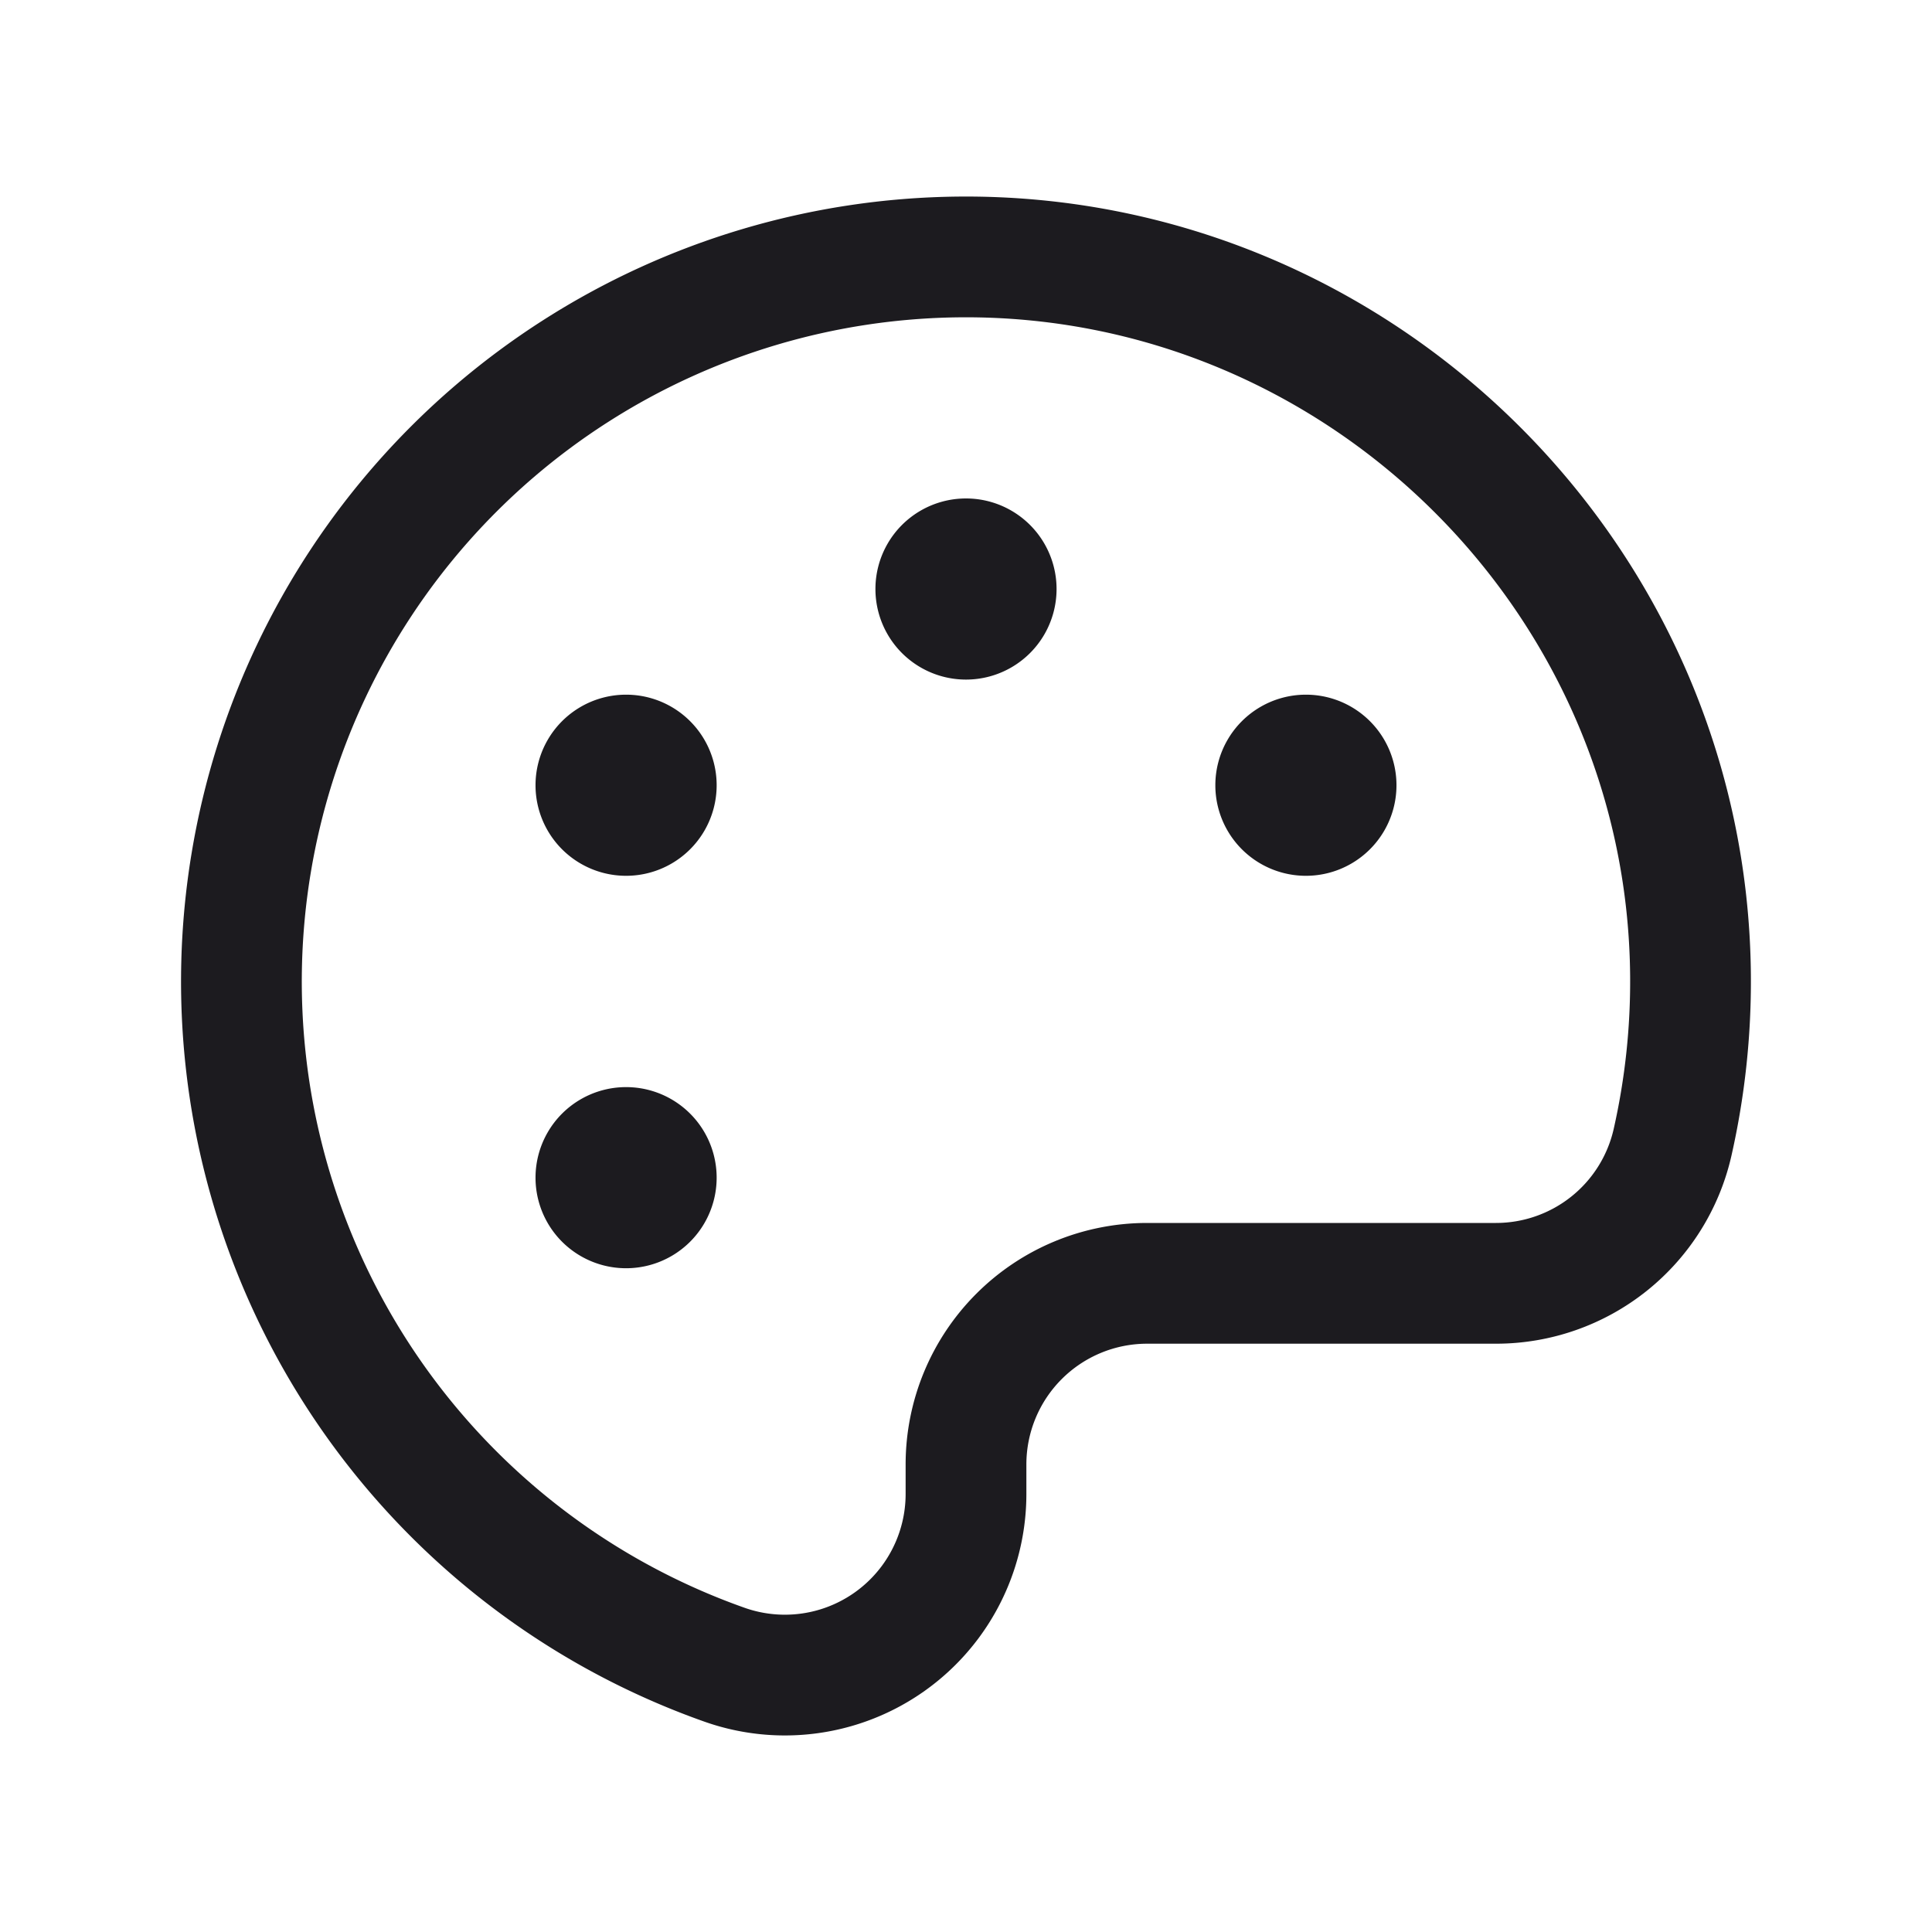 <svg width="32" height="32" fill="none" xmlns="http://www.w3.org/2000/svg"><path d="M27.702 18.925c.206-.91.306-1.84.298-2.772-.056-6.604-5.52-11.963-12.123-11.897a12.002 12.002 0 0 0-3.874 23.318A3 3 0 0 0 16 24.744v-.488a3 3 0 0 1 3-3h5.776a2.999 2.999 0 0 0 2.926-2.331v0Z" stroke="#1C1B1F" stroke-width="2" stroke-linecap="round" stroke-linejoin="round"/><path d="M16 11.256a1.5 1.5 0 1 0 0-3 1.5 1.5 0 0 0 0 3ZM10.37 14.506a1.5 1.5 0 1 0 0-3 1.5 1.5 0 0 0 0 3ZM10.37 21.006a1.5 1.5 0 1 0 0-3 1.5 1.5 0 0 0 0 3ZM21.63 14.506a1.5 1.5 0 1 0 0-3 1.5 1.5 0 0 0 0 3Z" fill="#1C1B1F"/></svg>